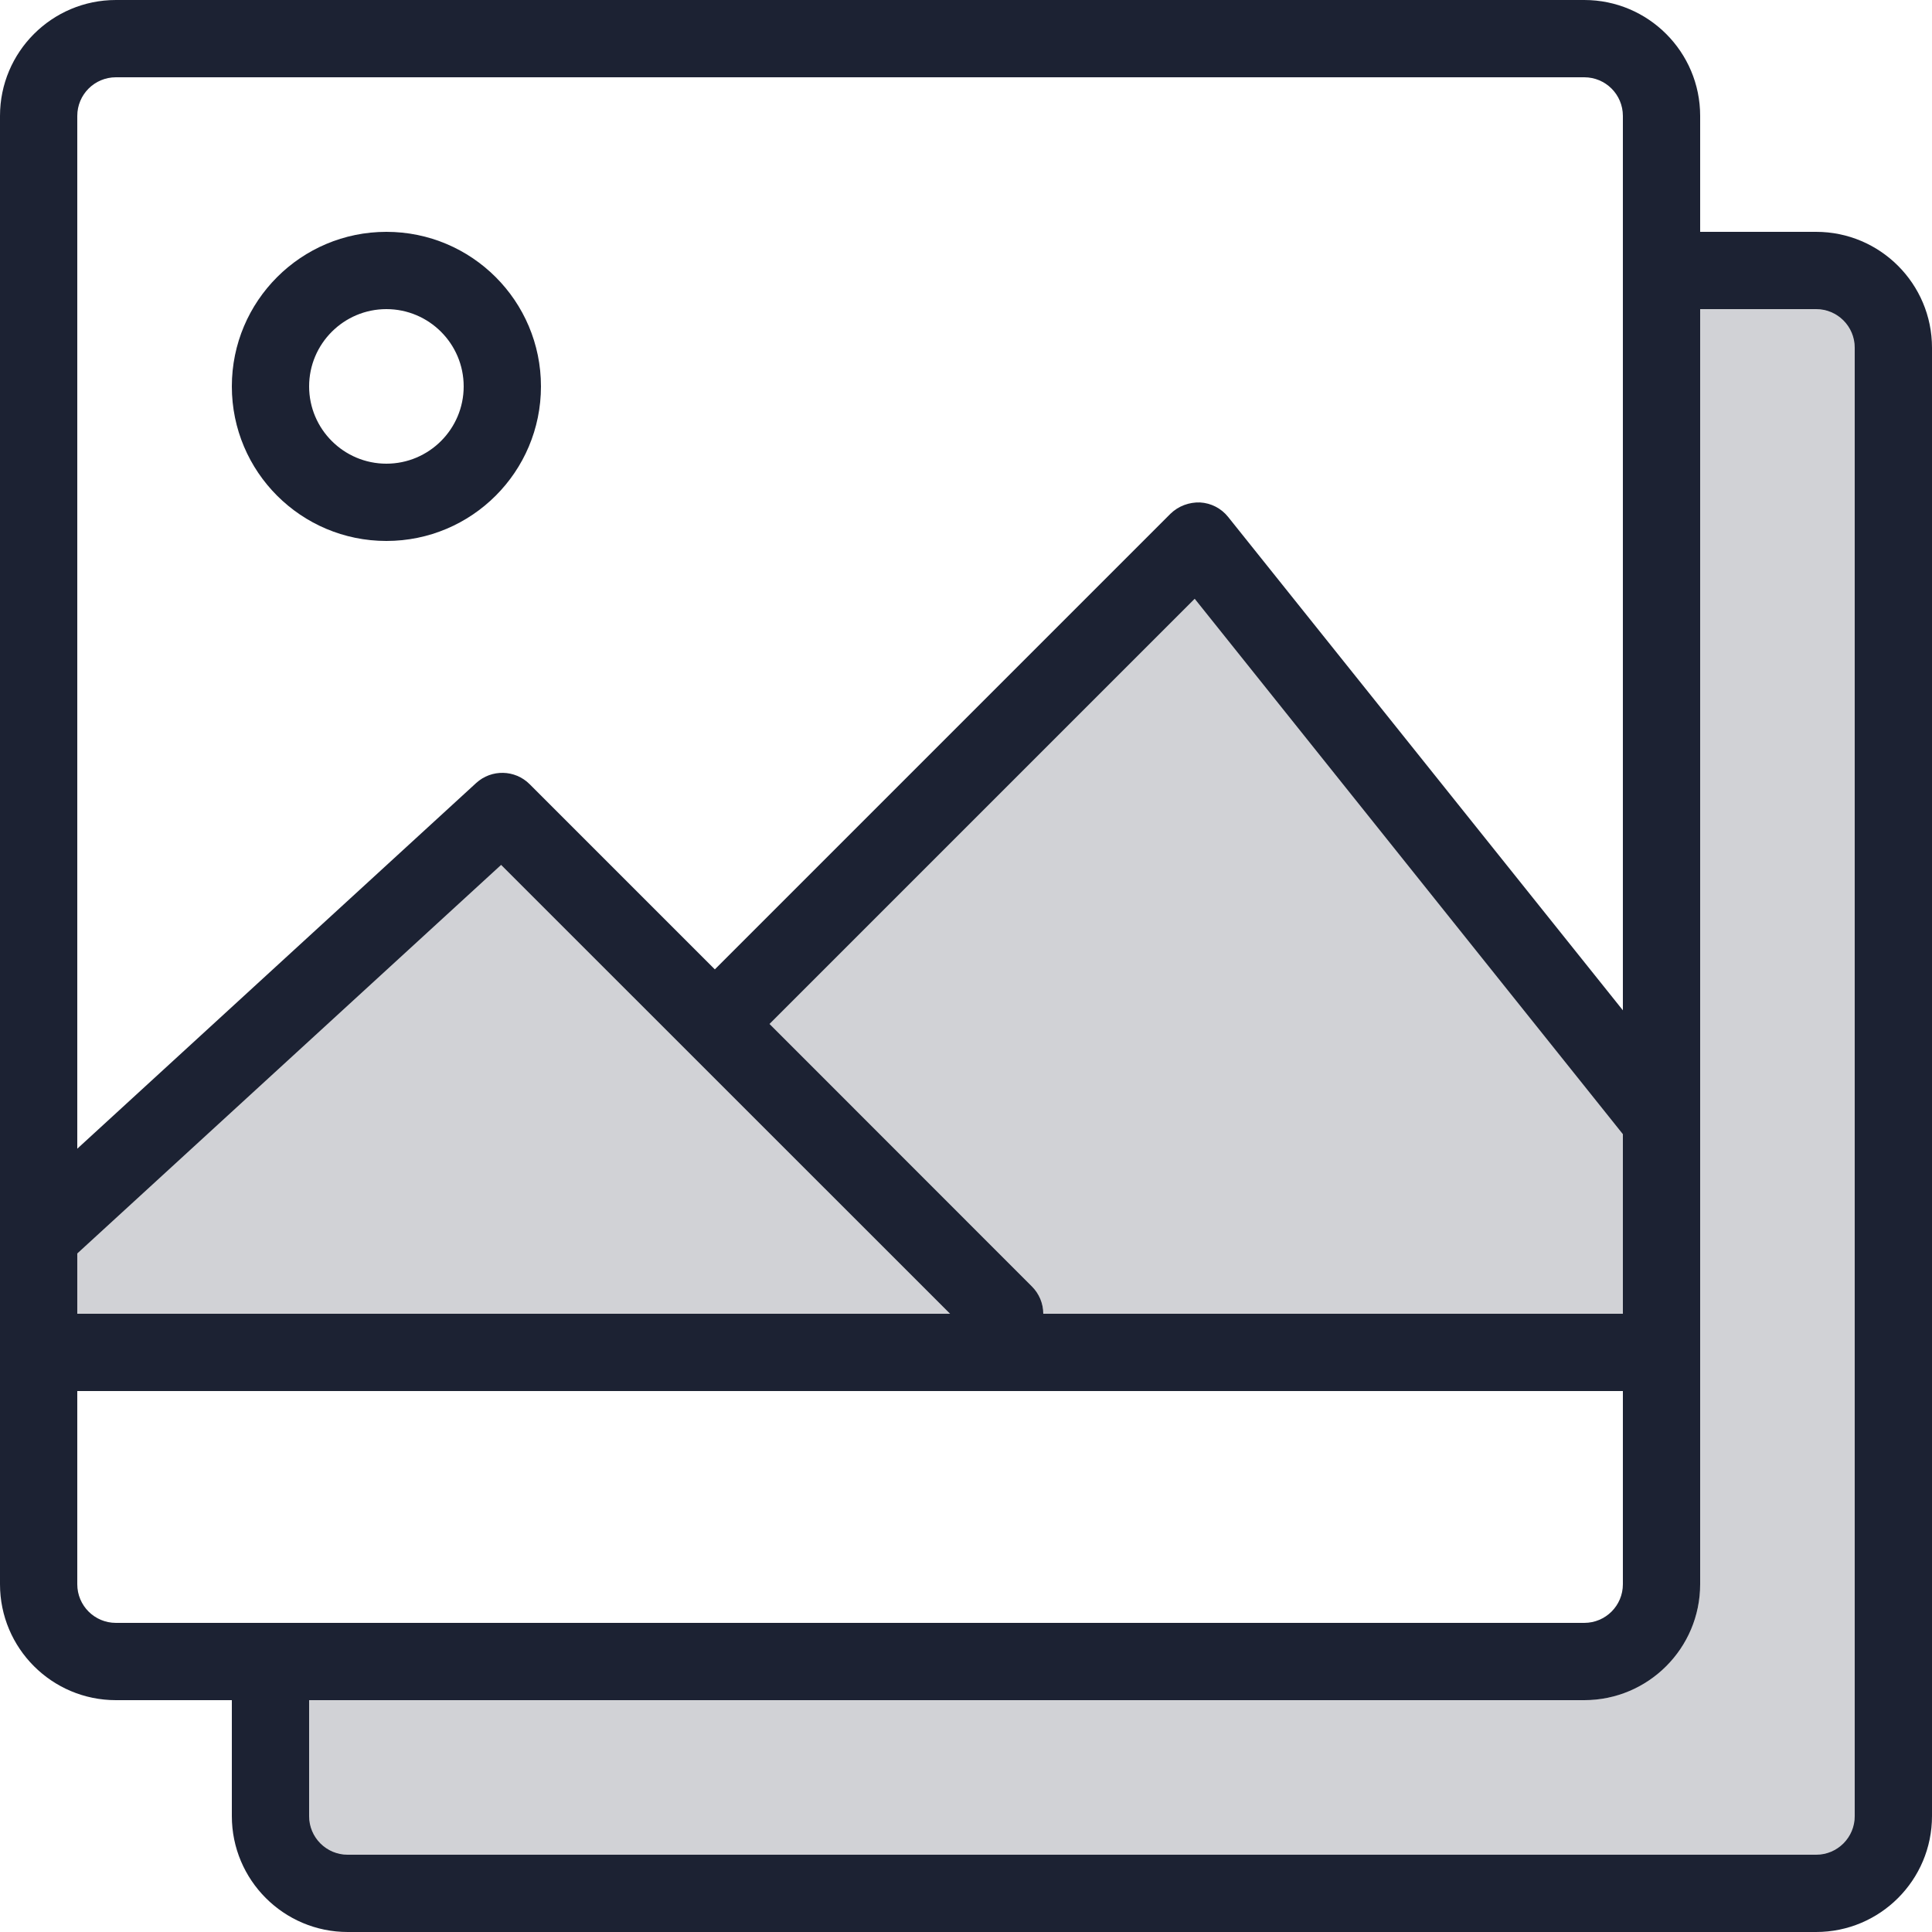 <?xml version="1.0" encoding="UTF-8"?>
<svg width="16px" height="16px" viewBox="0 0 16 16" version="1.1" xmlns="http://www.w3.org/2000/svg" xmlns:xlink="http://www.w3.org/1999/xlink">
    <!-- Generator: Sketch 50.2 (55047) - http://www.bohemiancoding.com/sketch -->
    <title>polaroid-stack</title>
    <desc>Created with Sketch.</desc>
    <defs></defs>
    <g id="Symbols" stroke="none" stroke-width="1" fill="none" fill-rule="evenodd">
        <g id="icon/polaroid-stack/dark-blue" fill="#1C2233" fill-rule="nonzero">
            <g id="polaroid-stack">
                <path d="M15.36,15.04 C15.36,15.217 15.217,15.36 15.04,15.36 L2.88,15.36 C2.703,15.36 2.56,15.217 2.56,15.04 L2.56,14.08 L13.12,14.08 C13.65,14.08 14.08,13.65 14.08,13.12 L14.08,2.56 L15.04,2.56 C15.217,2.56 15.36,2.703 15.36,2.88 L15.36,15.04 Z" id="Shape" opacity="0.2"></path>
                <polygon id="Shape" opacity="0.2" points="0.64 10.381 4.15 7.163 7.868 10.88 0.64 10.88"></polygon>
                <path d="M8.546,10.654 L6.373,8.48 L9.894,4.959 L13.44,9.393 L13.44,10.88 L8.64,10.88 C8.64,10.795 8.606,10.714 8.546,10.654 Z" id="Shape" opacity="0.2"></path>
                <path d="M3.2,4.48 C3.907,4.48 4.48,3.907 4.48,3.2 C4.48,2.493 3.907,1.92 3.2,1.92 C2.493,1.92 1.92,2.493 1.92,3.2 C1.92,3.907 2.493,4.48 3.2,4.48 Z M3.2,2.56 C3.553,2.56 3.84,2.847 3.84,3.2 C3.84,3.553 3.553,3.84 3.2,3.84 C2.847,3.84 2.56,3.553 2.56,3.2 C2.56,2.847 2.847,2.56 3.2,2.56 Z" id="Shape"></path>
                <path d="M15.04,1.92 L14.08,1.92 L14.08,0.96 C14.08,0.43 13.65,3.24649801e-17 13.12,0 L0.96,0 C0.43,-3.24649801e-17 6.49299601e-17,0.43 0,0.96 L0,13.12 C6.49299601e-17,13.65 0.43,14.08 0.96,14.08 L1.92,14.08 L1.92,15.04 C1.92,15.57 2.35,16 2.88,16 L15.04,16 C15.57,16 16,15.57 16,15.04 L16,2.88 C16,2.35 15.57,1.92 15.04,1.92 Z M0.64,10.381 L4.15,7.163 L7.868,10.88 L0.64,10.88 L0.64,10.381 Z M8.546,10.654 L6.373,8.48 L9.894,4.959 L13.44,9.393 L13.44,10.88 L8.64,10.88 C8.64,10.795 8.606,10.714 8.546,10.654 L8.546,10.654 Z M0.96,0.64 L13.12,0.64 C13.297,0.64 13.44,0.783 13.44,0.96 L13.44,8.367 L10.17,4.28 C10.113,4.209 10.029,4.166 9.938,4.161 C9.847,4.158 9.759,4.191 9.694,4.254 L5.92,8.028 L4.386,6.494 C4.265,6.373 4.07,6.369 3.944,6.484 L0.64,9.513 L0.64,0.96 C0.64,0.783 0.783,0.64 0.96,0.64 Z M0.64,13.12 L0.64,11.52 L13.44,11.52 L13.44,13.12 C13.44,13.297 13.297,13.44 13.12,13.44 L0.96,13.44 C0.783,13.44 0.64,13.297 0.64,13.12 Z M15.36,15.04 C15.36,15.217 15.217,15.36 15.04,15.36 L2.88,15.36 C2.703,15.36 2.56,15.217 2.56,15.04 L2.56,14.08 L13.12,14.08 C13.65,14.08 14.08,13.65 14.08,13.12 L14.08,2.56 L15.04,2.56 C15.217,2.56 15.36,2.703 15.36,2.88 L15.36,15.04 Z" id="Shape"></path>
            </g>
        </g>
    </g>
</svg>